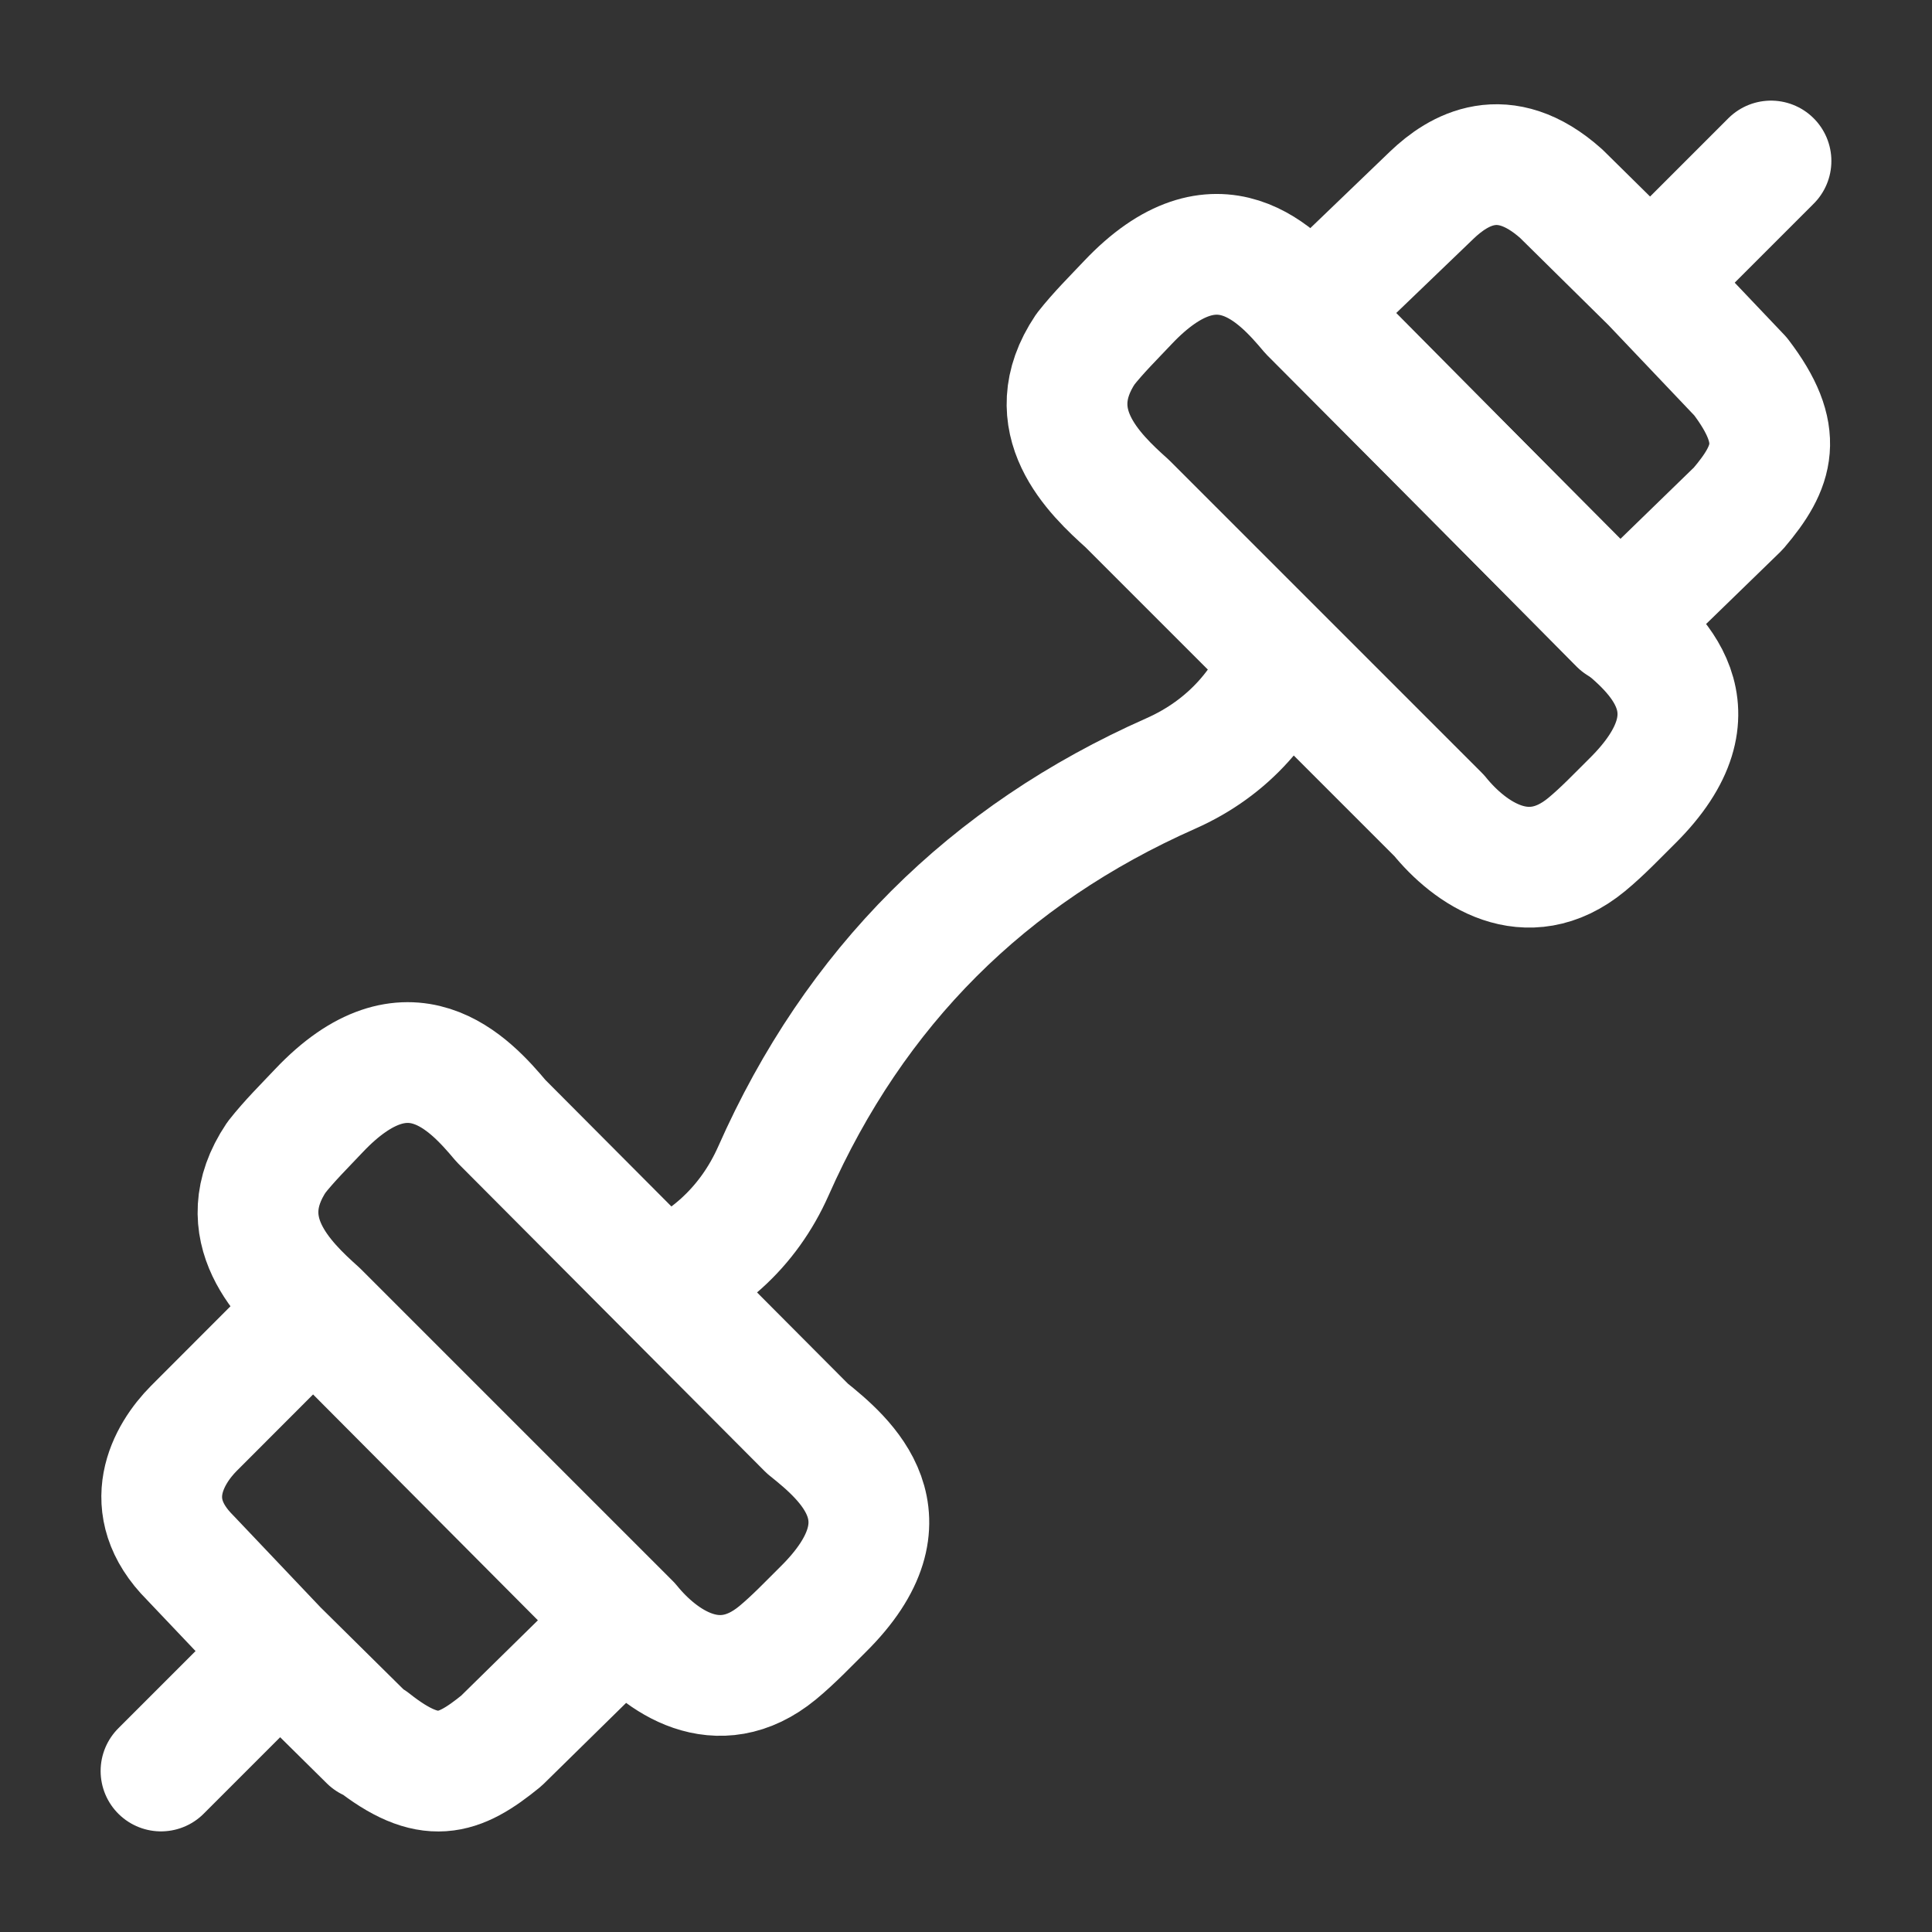 <svg width="24" height="24" viewBox="0 0 24 24" fill="none" xmlns="http://www.w3.org/2000/svg">
<rect x="0" y="0" width="24" height="24" fill="#333333" stroke="none"/>
<path d="M16 8C15.756 8.731 15.255 9.293 14.545 9.608C12.264 10.618 10.618 12.264 9.608 14.545C9.293 15.255 8.731 15.756 8 16" stroke="white" stroke-width="1.5" stroke-linejoin="round"/>
<path d="M3.2 20.8L2 22M20.8 3.2L22 2" stroke="white" stroke-width="1.5" stroke-linecap="round" stroke-linejoin="round"/>
<path d="M17.788 2.422L16.276 3.875L20.117 7.752L21.594 6.317C22.038 5.795 22.174 5.401 21.621 4.676L20.516 3.513L19.395 2.407C18.678 1.765 18.114 2.111 17.788 2.422Z" stroke="white" stroke-width="1.5" stroke-linecap="round" stroke-linejoin="round"/>
<path d="M14.011 3.758C15.122 2.584 15.883 3.419 16.273 3.884L20.081 7.707C20.555 8.087 21.422 8.816 20.276 9.951C20.091 10.134 19.91 10.326 19.709 10.492C18.967 11.102 18.255 10.596 17.878 10.131L14.002 6.255C13.594 5.889 12.889 5.225 13.484 4.337C13.645 4.132 13.833 3.947 14.011 3.758Z" stroke="white" stroke-width="1.5" stroke-linecap="round" stroke-linejoin="round"/>
<path d="M4.587 21.62L3.446 20.492L2.362 19.35C1.719 18.707 2.09 18.064 2.408 17.744L3.89 16.26L7.746 20.134L6.228 21.625C5.697 22.058 5.333 22.191 4.62 21.625M6.223 13.924C5.833 13.459 5.072 12.624 3.961 13.798C3.783 13.987 3.595 14.172 3.434 14.377C2.839 15.265 3.544 15.929 3.952 16.295L7.828 20.171C8.205 20.636 8.917 21.142 9.659 20.532C9.86 20.366 10.041 20.174 10.226 19.991C11.372 18.856 10.505 18.127 10.031 17.747L6.223 13.924Z" stroke="white" stroke-width="1.5" stroke-linecap="round" stroke-linejoin="round"/>
</svg>
